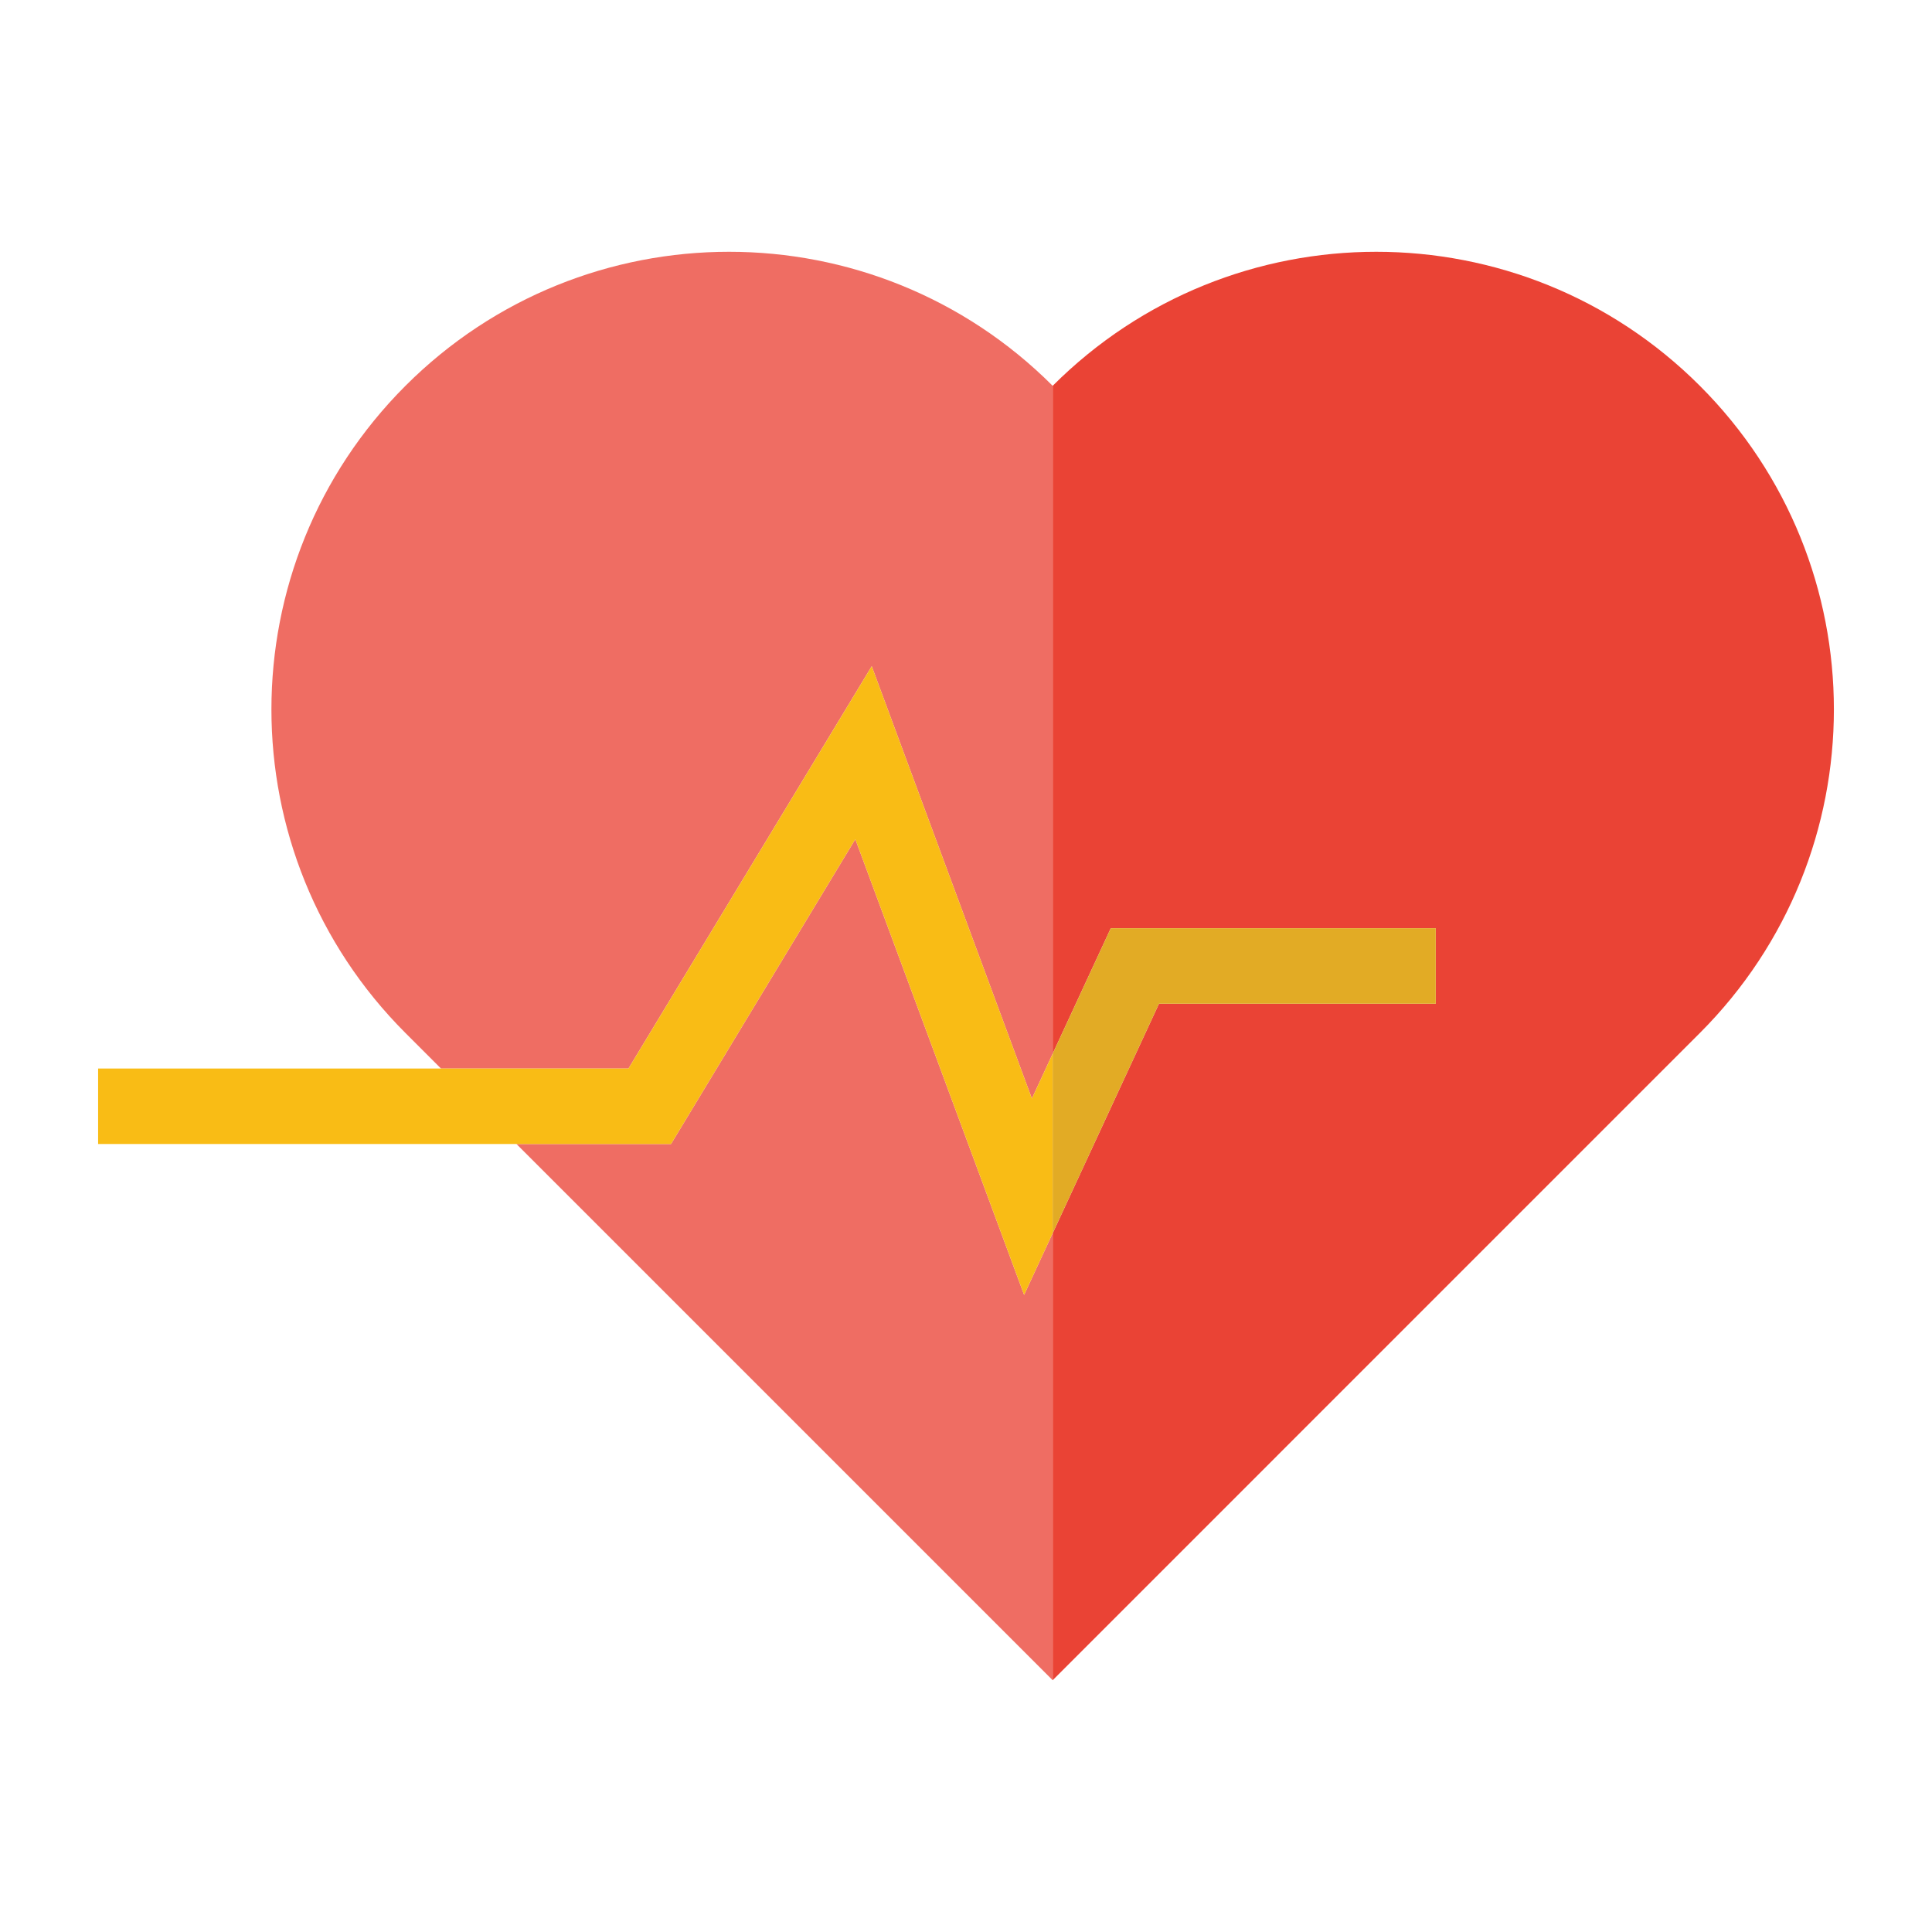 <svg id="Layer_1" enable-background="new 0 0 512 512" height="512" viewBox="0 0 512 512" width="512" xmlns="http://www.w3.org/2000/svg"><g><path d="m450.48 273.755-171.51 171.52v-118.46l28.17-60.82h73.35v-20h-86.12l-15.4 33.25v-177c47.36-47.36 124.15-47.36 171.51 0s47.36 124.15 0 171.51z" fill="#ea4335"/><path d="m278.97 102.245v177l-5.51 11.89-42.44-114.58-64.47 106.62h-49.68l-9.42-9.42c-47.36-47.36-47.36-124.15 0-171.51s124.15-47.36 171.52 0z" fill="#ef6d63"/><path d="m278.97 326.815v118.46l-142.1-142.1h40.96l48.84-80.78 44.73 120.76z" fill="#ef6d63"/><path d="m278.97 279.245v47.57l-7.57 16.34-44.73-120.76-48.84 80.78h-151.83v-20h140.55l64.47-106.62 42.44 114.58z" fill="#f9bc15"/><path d="m380.49 245.995v20h-73.35l-28.17 60.82v-47.57l15.4-33.25z" fill="#e2ab25"/></g></svg>